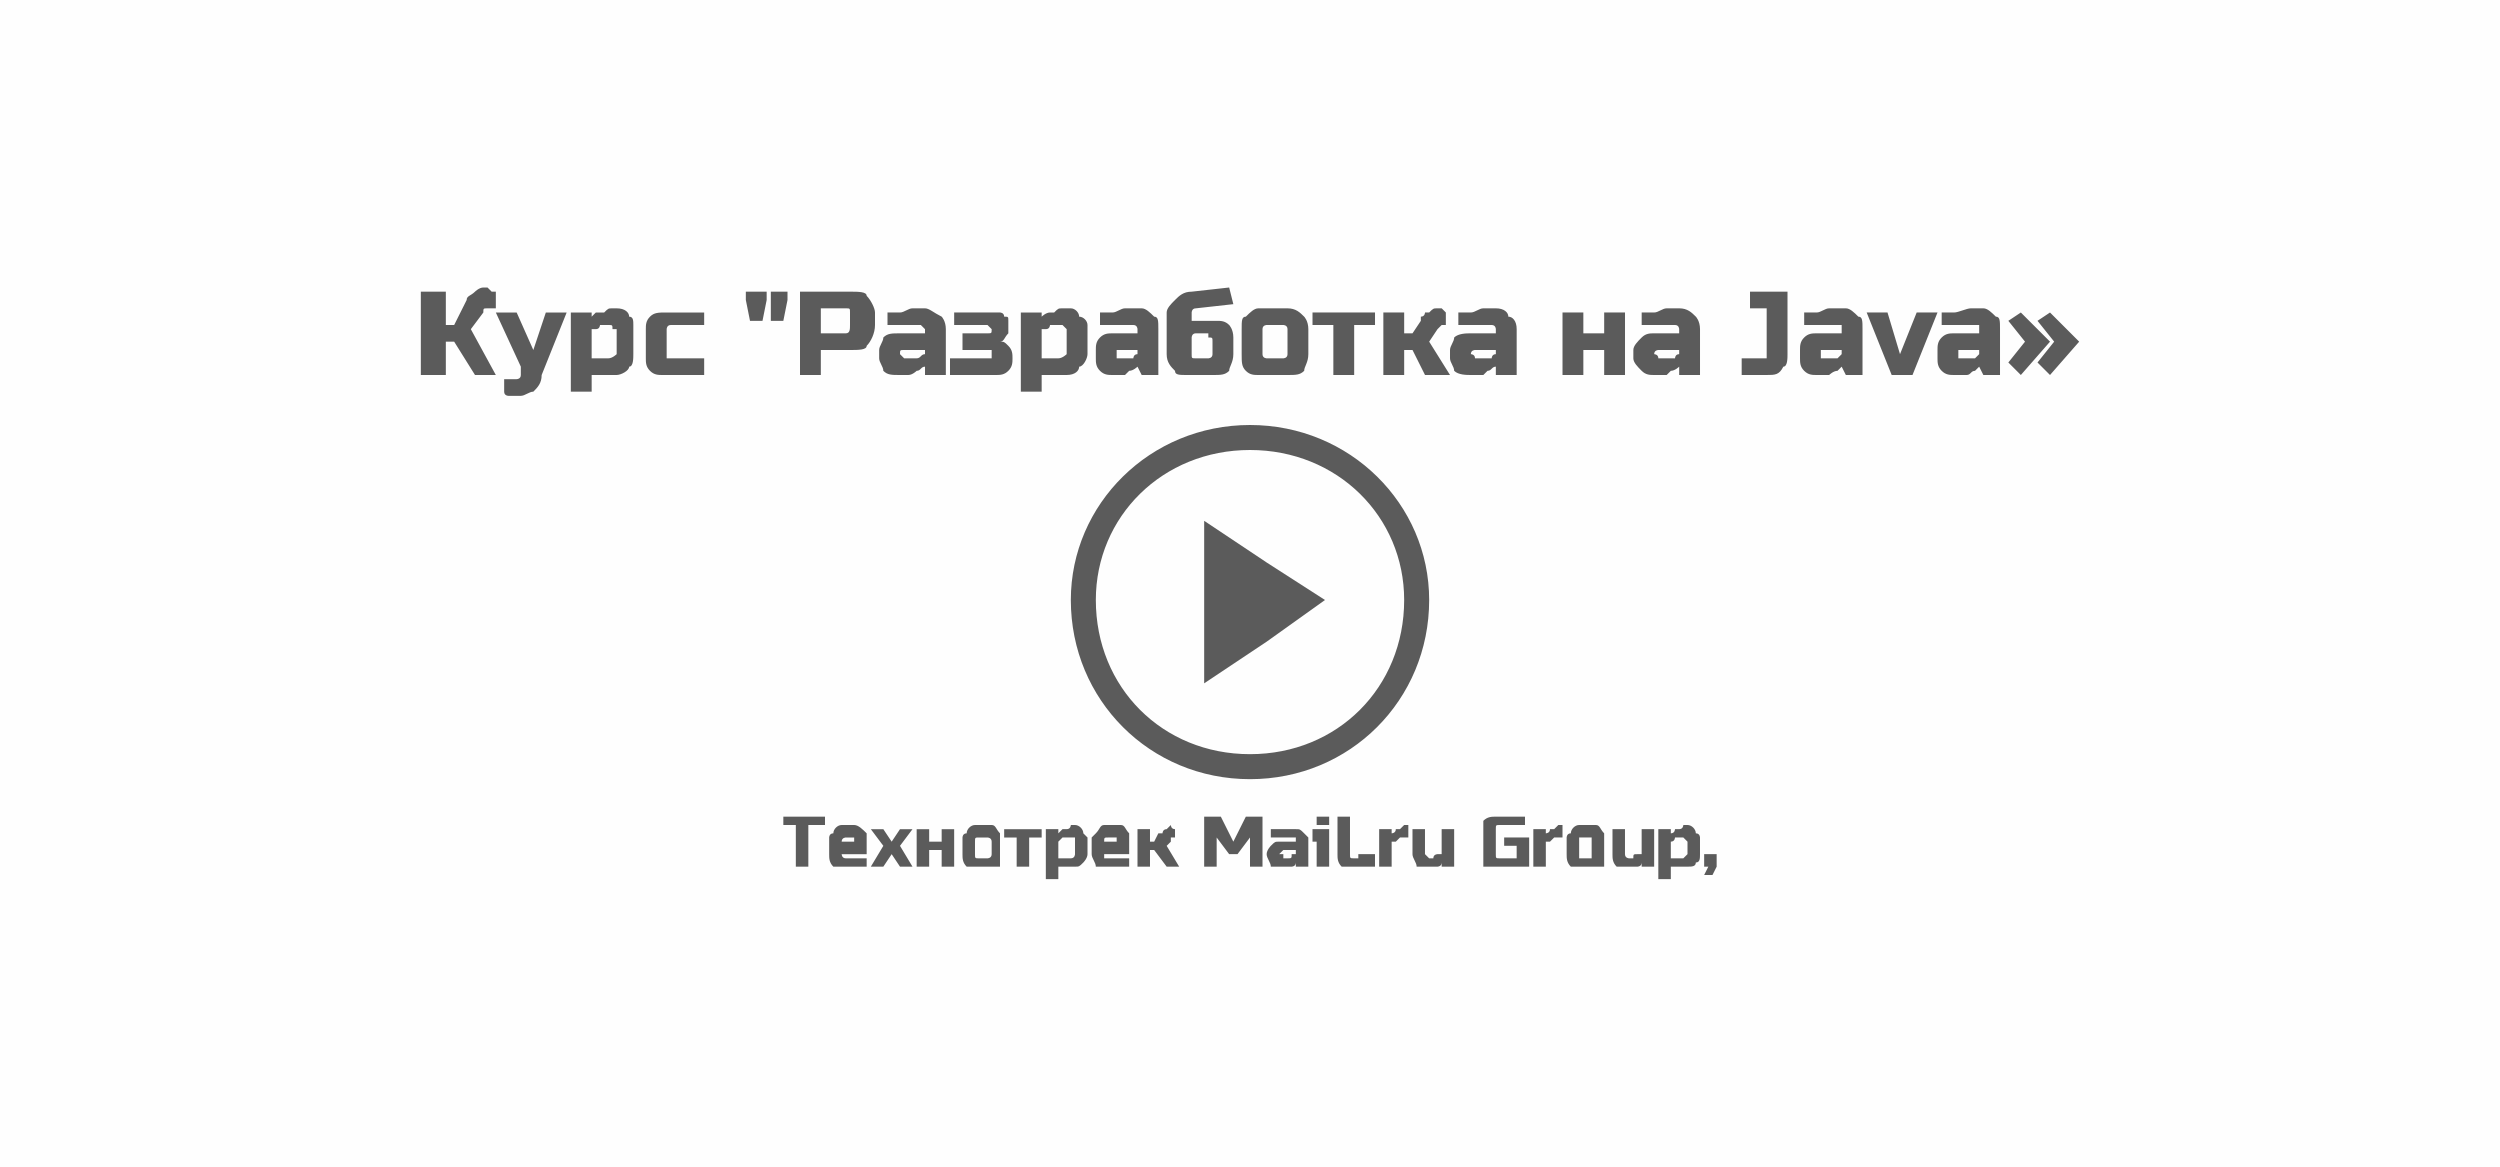 <?xml version="1.0" encoding="UTF-8"?>
<!DOCTYPE svg PUBLIC "-//W3C//DTD SVG 1.1//EN" "http://www.w3.org/Graphics/SVG/1.1/DTD/svg11.dtd">
<!-- Creator: CorelDRAW X7 -->
<svg xmlns="http://www.w3.org/2000/svg" xml:space="preserve" width="600px" height="280px" version="1.1" style="shape-rendering:geometricPrecision; text-rendering:geometricPrecision; image-rendering:optimizeQuality; fill-rule:evenodd; clip-rule:evenodd"
viewBox="0 0 600 280"
 xmlns:xlink="http://www.w3.org/1999/xlink">
 <defs>
  <style type="text/css">
   <![CDATA[
    .fil2 {fill:#5B5B5B}
    .fil0 {fill:#FEFEFE}
    .fil1 {fill:#5B5B5B;fill-rule:nonzero}
   ]]>
  </style>
 </defs>
 <g id="Слой_x0020_1">
  <rect class="fil0" width="600" height="280"/>
  <g id="_2718842091184">
   <path class="fil1" d="M113 79l6 11 -5 0 -5 -8 -2 0 0 8 -6 0 0 -20 6 0 0 8 2 0 3 -6c0,-1 1,-1 2,-2 0,0 1,-1 2,-1 0,0 1,0 1,0 0,0 1,1 1,1 0,0 0,0 1,0l0 4 -1 0c-1,0 -1,0 -1,0 -1,0 -1,0 -1,1l-3 4 0 0zm18 -4l5 0 -6 15c0,2 -1,3 -2,4 -1,0 -2,1 -3,1 -1,0 -1,0 -1,0 -1,0 -2,0 -2,0 0,0 -1,0 -1,-1l0 -3 3 0c0,0 1,0 1,-1 0,0 0,-1 0,-2l-6 -13 5 0 4 9 3 -9 0 0zm11 11l4 0c1,0 2,-1 2,-1l0 -6c0,0 0,0 -1,0 0,-1 0,-1 -1,-1l-1 0c0,0 0,0 -1,0 0,0 0,1 -1,1 0,0 0,0 -1,0l0 7 0 0zm0 4l0 4 -5 0 0 -19 5 0 0 1c0,0 1,-1 1,-1 1,0 1,0 2,0 1,-1 1,-1 2,-1l1 0c2,0 3,1 3,2 1,0 1,1 1,2l0 7c0,1 0,3 -1,3 0,1 -2,2 -3,2l-6 0zm13 -11c0,-1 0,-2 1,-3 1,-1 2,-1 4,-1l9 0 0 3 -8 0c-1,0 -1,1 -1,1l0 6c0,0 0,1 0,1 1,0 1,0 1,0 1,0 2,0 2,0 1,0 2,0 3,0 1,0 2,0 3,0l0 4c-1,0 -2,0 -3,0 -2,0 -2,0 -4,0 -1,0 -2,0 -3,0 -1,0 -2,0 -3,-1 -1,-1 -1,-2 -1,-3l0 -7 0 0zm25 -2l-1 -5 0 -2 5 0 0 2 -1 5 -3 0 0 0zm5 0l0 -5 0 -2 4 0 0 2 -1 5 -3 0 0 0zm7 -7l12 0c2,0 4,0 4,1 1,1 2,3 2,4l0 3c0,2 -1,4 -2,5 0,1 -2,1 -4,1l-7 0 0 6 -5 0 0 -20 0 0zm12 5c0,-1 0,-1 -1,-1l-6 0 0 6 6 0c1,0 1,-1 1,-2l0 -3zm14 11c0,0 1,0 1,0 1,0 1,0 1,0 1,0 1,-1 2,-1l0 -1 -5 0c0,0 0,0 0,0 -1,0 -1,0 -1,1l0 0c0,0 0,0 1,1 0,0 0,0 0,0l1 0 0 0zm-2 4c-2,0 -3,0 -4,-1 0,-1 -1,-2 -1,-3l0 -2c0,-1 1,-2 1,-3 1,-1 2,-1 4,-1l6 0 0 -1c0,0 -1,-1 -1,-1 0,0 0,0 0,0 -1,0 -2,0 -3,0 -1,0 -2,0 -2,0 -1,0 -2,0 -3,0l0 -3c1,0 2,0 3,0 1,0 2,-1 3,-1 1,0 2,0 3,0 1,0 2,1 4,2 0,0 1,1 1,3l0 11 -5 0 0 -2c-1,0 -1,1 -2,1 0,0 -1,1 -2,1 0,0 -1,0 -1,0l-1 0 0 0zm15 -6l0 -4 5 0c1,0 1,0 1,0 1,0 1,0 1,-1l0 0c0,0 0,0 -1,-1 0,0 0,0 -1,0l-7 0 0 -3 9 0c1,0 1,0 2,0 0,0 1,0 1,1 1,0 1,0 1,1 0,0 0,1 0,1 0,1 0,2 0,2 -1,1 -1,2 -2,2 1,0 1,0 2,1 1,1 1,2 1,3 0,1 0,2 -1,3 -1,1 -2,1 -3,1 -1,0 -3,0 -4,0 -1,0 -2,0 -3,0 -2,0 -3,0 -4,0l0 -4c1,0 2,0 3,0 1,0 2,0 3,0 1,0 2,0 3,0 0,0 1,0 1,0 0,0 0,0 0,-1l0 0c0,0 0,-1 0,-1 0,0 -1,0 -1,0l-6 0 0 0zm19 2l4 0c1,0 2,-1 2,-1l0 -6c0,0 0,0 0,0 -1,-1 -1,-1 -1,-1l-1 0c-1,0 -1,0 -2,0 0,0 0,1 -1,1 0,0 0,0 -1,0l0 7 0 0zm0 4l0 4 -5 0 0 -19 5 0 0 1c0,0 1,-1 2,-1 0,0 1,0 1,0 1,-1 1,-1 2,-1l2 0c1,0 2,1 2,2 1,0 2,1 2,2l0 7c0,1 -1,3 -2,3 0,1 -1,2 -3,2l-6 0 0 0zm19 -4c1,0 1,0 2,0 0,0 0,0 1,0 0,0 0,-1 1,-1l0 -1 -4 0c0,0 -1,0 -1,0 0,0 0,0 0,1l0 0c0,0 0,0 0,1 0,0 1,0 1,0l0 0 0 0zm-2 4c-1,0 -2,0 -3,-1 -1,-1 -1,-2 -1,-3l0 -2c0,-1 0,-2 1,-3 1,-1 2,-1 3,-1l6 0 0 -1c0,0 0,-1 -1,-1 0,0 0,0 0,0 -1,0 -2,0 -3,0 0,0 -1,0 -2,0 -1,0 -2,0 -3,0l0 -3c1,0 2,0 3,0 1,0 2,-1 3,-1 1,0 2,0 4,0 1,0 2,1 3,2 1,0 1,1 1,3l0 11 -4 0 -1 -2c0,0 -1,1 -2,1 0,0 -1,1 -1,1 -1,0 -1,0 -2,0l-1 0 0 0zm28 -21l1 4 -9 1c-1,0 -1,1 -1,1l0 2c0,0 1,0 1,0 1,0 1,0 2,0 0,0 1,0 1,0l2 0c1,0 2,0 3,1 0,0 1,1 1,3l0 4c0,2 -1,3 -1,4 -1,1 -2,1 -4,1l-6 0c-2,0 -3,0 -3,-1 -1,-1 -2,-2 -2,-4l0 -10c0,-1 1,-2 2,-3 1,-1 2,-2 4,-2l9 -1 0 0zm-5 17c0,0 1,0 1,-1l0 -3c0,-1 0,-1 -1,-1 0,-1 0,-1 0,-1l-1 0c-1,0 -1,0 -1,0 -1,0 -1,0 -1,0 -1,0 -1,1 -1,1l0 4c0,1 0,1 1,1l3 0 0 0zm24 -1c0,2 -1,3 -1,4 -1,1 -2,1 -4,1l-7 0c-1,0 -2,0 -3,-1 -1,-1 -1,-2 -1,-4l0 -6c0,-2 0,-3 1,-3 1,-1 2,-2 3,-2l7 0c2,0 3,1 4,2 0,0 1,1 1,3l0 6zm-5 -6c0,-1 -1,-1 -1,-1l-4 0c0,0 -1,0 -1,1l0 6c0,1 1,1 1,1l4 0c0,0 1,0 1,-1l0 -6zm16 -1l0 12 -5 0 0 -12 -5 0 0 -3 15 0 0 3 -5 0 0 0zm14 6l-2 0 0 6 -5 0 0 -15 5 0 0 5 2 0 2 -3c0,0 0,-1 0,-1 1,0 1,-1 1,-1 1,0 1,0 1,0 1,-1 1,-1 2,-1 0,0 1,0 1,0 0,0 0,0 1,1l0 0 0 3 -1 0c0,0 0,0 -1,1 0,0 0,0 0,0l-2 3 5 8 -6 0 -3 -6 0 0zm16 2c0,0 1,0 1,0 1,0 1,0 2,0 0,0 0,-1 1,-1l0 -1 -5 0c0,0 0,0 0,0 0,0 -1,0 -1,1l0 0c0,0 1,0 1,1 0,0 0,0 0,0l1 0 0 0zm-2 4c-1,0 -3,0 -4,-1 0,-1 -1,-2 -1,-3l0 -2c0,-1 1,-2 1,-3 1,-1 3,-1 4,-1l6 0 0 -1c0,0 0,-1 -1,-1 0,0 0,0 0,0 -1,0 -2,0 -3,0 -1,0 -2,0 -2,0 -1,0 -2,0 -3,0l0 -3c1,0 2,0 3,0 1,0 2,-1 3,-1 1,0 2,0 3,0 2,0 3,1 3,2 1,0 2,1 2,3l0 11 -5 0 0 -2c-1,0 -1,1 -2,1 0,0 -1,1 -1,1 -1,0 -2,0 -2,0l-1 0 0 0zm32 -10l0 -5 5 0 0 15 -5 0 0 -6 -5 0 0 6 -5 0 0 -15 5 0 0 5 5 0zm14 6c1,0 1,0 2,0 0,0 0,0 1,0 0,0 0,-1 1,-1l0 -1 -5 0c0,0 0,0 0,0 0,0 -1,0 -1,1l0 0c0,0 1,0 1,1 0,0 0,0 0,0l1 0 0 0zm-2 4c-1,0 -2,0 -3,-1 -1,-1 -2,-2 -2,-3l0 -2c0,-1 1,-2 2,-3 1,-1 2,-1 3,-1l6 0 0 -1c0,0 0,-1 -1,-1 0,0 0,0 0,0 -1,0 -2,0 -3,0 -1,0 -2,0 -2,0 -1,0 -2,0 -3,0l0 -3c1,0 2,0 3,0 1,0 2,-1 3,-1 1,0 2,0 3,0 2,0 3,1 4,2 0,0 1,1 1,3l0 11 -5 0 0 -2c0,0 -1,1 -2,1 0,0 -1,1 -1,1 -1,0 -2,0 -2,0l-1 0 0 0zm21 -4c1,0 1,0 2,0 0,0 1,0 1,0 1,0 1,0 1,0 1,0 2,0 2,0 0,-1 0,-1 0,-1l0 -11 -4 0 0 -4 9 0 0 15c0,1 0,3 -1,3 -1,2 -2,2 -4,2 -1,0 -2,0 -2,0 -1,0 -2,0 -2,0 -1,0 -1,0 -2,0l0 -4 0 0zm20 0c1,0 1,0 2,0 0,0 0,0 1,0 0,0 1,-1 1,-1l0 -1 -4 0c0,0 -1,0 -1,0 0,0 0,0 0,1l0 0c0,0 0,0 0,1 0,0 1,0 1,0l0 0 0 0zm-2 4c-1,0 -2,0 -3,-1 -1,-1 -1,-2 -1,-3l0 -2c0,-1 0,-2 1,-3 1,-1 2,-1 3,-1l6 0 0 -1c0,0 0,-1 0,-1 0,0 -1,0 -1,0 -1,0 -2,0 -3,0 0,0 -1,0 -2,0 -1,0 -2,0 -3,0l0 -3c1,0 2,0 3,0 1,0 2,-1 3,-1 1,0 3,0 4,0 1,0 2,1 3,2 1,0 1,1 1,3l0 11 -4 0 -1 -2c0,0 -1,1 -1,1 -1,0 -2,1 -2,1 -1,0 -1,0 -2,0l-1 0 0 0zm24 -15l5 0 -6 15 -5 0 -6 -15 5 0 3 10 4 -10 0 0zm12 11c0,0 0,0 1,0 0,0 1,0 1,0 0,0 1,-1 1,-1l0 -1 -4 0c-1,0 -1,0 -1,0 0,0 0,0 0,1l0 0c0,0 0,0 0,1 0,0 0,0 1,0l1 0 0 0zm-3 4c-1,0 -2,0 -3,-1 -1,-1 -1,-2 -1,-3l0 -2c0,-1 0,-2 1,-3 1,-1 2,-1 3,-1l6 0 0 -1c0,0 0,-1 0,-1 0,0 -1,0 -1,0 -1,0 -1,0 -2,0 -1,0 -2,0 -3,0 -1,0 -2,0 -3,0l0 -3c1,0 2,0 3,0 1,0 3,-1 4,-1 1,0 2,0 3,0 1,0 2,1 3,2 1,0 1,1 1,3l0 11 -4 0 -1 -2c0,0 -1,1 -1,1 -1,0 -1,1 -2,1 0,0 -1,0 -2,0l-1 0 0 0zm13 -13l3 -2 7 7 -7 8 -3 -3 4 -5 -4 -5 0 0zm11 5l-4 -5 3 -2 7 7 -7 8 -3 -3 4 -5 0 0z"/>
   <path class="fil1" d="M194 208l-3 0 0 -10 -3 0 0 -2 10 0 0 2 -4 0 0 10zm9 -7c0,0 -1,0 -1,1l0 0 3 0 0 0c0,-1 0,-1 0,-1l-2 0zm-4 0c0,0 0,-1 1,-1 0,-1 1,-2 2,-2l3 0c1,0 2,1 3,2 0,0 0,1 0,1l0 4 -6 0 0 0c0,0 0,1 1,1 0,0 0,0 0,0 0,0 1,0 1,0 1,0 2,0 2,0 1,0 2,0 2,0l0 2c-1,0 -2,0 -2,0 -1,0 -1,0 -2,0 -1,0 -1,0 -2,0 -1,0 -2,0 -2,0 -1,-1 -1,-2 -1,-3l0 -4zm17 -2l3 0 -3 4 3 5 -3 0 -2 -3 -2 3 -3 0 3 -5 -3 -4 3 0 2 3 2 -3 0 0zm10 3l0 -3 3 0 0 9 -3 0 0 -4 -3 0 0 4 -3 0 0 -9 3 0 0 3 3 0zm14 3c0,1 0,2 0,3 -1,0 -1,0 -2,0l-4 0c-1,0 -2,0 -2,0 -1,-1 -1,-2 -1,-3l0 -4c0,0 0,-1 1,-1 0,-1 1,-2 2,-2l4 0c1,0 1,1 2,2 0,0 0,1 0,1l0 4zm-2 -3c0,-1 -1,-1 -1,-1l-2 0c-1,0 -1,0 -1,1l0 3c0,1 0,1 1,1l2 0c0,0 1,0 1,-1l0 -3zm9 -1l0 7 -3 0 0 -7 -3 0 0 -2 9 0 0 2 -3 0 0 0zm7 5l3 0c1,0 1,-1 1,-1l0 -3c0,0 0,0 0,-1 -1,0 -1,0 -1,0l0 0c-1,0 -1,0 -1,0 0,0 -1,0 -1,0 0,0 -1,1 -1,1l0 4 0 0zm0 2l0 3 -3 0 0 -12 3 0 0 1c0,0 1,-1 1,-1 1,0 1,0 1,0 1,0 1,-1 1,-1l1 0c1,0 2,1 2,2 0,0 1,1 1,1l0 4c0,1 -1,2 -1,2 -1,1 -1,1 -2,1l-4 0 0 0zm12 -7c-1,0 -1,0 -1,1l0 0 3 0 0 0c0,-1 0,-1 0,-1l-2 0zm-4 0c0,0 1,-1 1,-1 1,-1 1,-2 2,-2l4 0c1,0 1,1 2,2 0,0 0,1 0,1l0 4 -6 0 0 0c0,0 0,1 0,1 1,0 1,0 1,0 0,0 1,0 2,0 0,0 1,0 1,0 1,0 1,0 2,0l0 2c-1,0 -1,0 -2,0 -1,0 -1,0 -2,0 -1,0 -2,0 -2,0 -1,0 -2,0 -2,0 0,-1 -1,-2 -1,-3l0 -4zm15 3l-1 0 0 4 -3 0 0 -9 3 0 0 3 1 0 1 -2c0,0 1,0 1,0 0,0 0,-1 1,-1 0,0 0,0 0,0 0,0 1,-1 1,-1 0,0 0,1 1,1 0,0 0,0 0,0l0 0 0 2 0 0c0,0 -1,0 -1,0 0,1 0,1 0,1l-1 1 3 5 -3 0 -3 -4 0 0zm23 -3l-3 4 -2 0 -3 -4 0 7 -3 0 0 -12 4 0 3 6 3 -6 4 0 0 12 -3 0 0 -7 0 0zm8 5c1,0 1,0 1,0 1,0 1,0 1,-1 0,0 0,0 1,0l0 -1 -3 0c0,0 0,0 0,0 -1,1 -1,1 -1,1l0 0c0,0 0,0 1,0 0,1 0,1 0,1l0 0 0 0zm-1 2c-1,0 -1,0 -2,0 0,-1 -1,-2 -1,-3l0 0c0,-1 1,-2 1,-2 1,-1 1,-1 2,-1l4 0 0 0c0,-1 0,-1 0,-1 -1,0 -1,0 -1,0 0,0 -1,0 -2,0 0,0 -1,0 -1,0 -1,0 -1,0 -2,0l0 -2c1,0 1,0 2,0 1,0 1,0 2,0 1,0 1,0 2,0 1,0 1,0 2,1 0,0 1,1 1,1l0 7 -3 0 0 -1c0,1 -1,1 -1,1 0,0 -1,0 -1,0 -1,0 -1,0 -1,0l-1 0 0 0zm12 -9l0 9 -3 0 0 -6 -1 0 0 -3 4 0zm-3 -3l3 0 0 2 -3 0 0 -2zm5 0l3 0 0 9c0,0 0,0 0,0 0,1 0,1 1,1l1 0 0 2c-1,0 -1,0 -1,0 0,0 -1,0 -1,0 0,0 0,0 0,0 -1,0 -2,0 -2,0 -1,-1 -1,-2 -1,-3l0 -9 0 0zm5 9l4 0 0 3 -4 0 0 -3zm8 -6l0 1c0,0 1,0 1,-1 0,0 1,0 1,0 0,0 1,-1 1,-1l1 0 0 3 -1 0c-1,0 -1,0 -1,0 -1,1 -1,1 -1,1 0,0 0,0 -1,0l0 6 -3 0 0 -9 3 0zm12 9l0 -1c0,1 -1,1 -1,1 -1,0 -1,0 -1,0 -1,0 -1,0 -1,0l-1 0c-1,0 -1,0 -2,0 0,-1 -1,-2 -1,-3l0 -6 3 0 0 6c0,0 0,0 0,0 1,1 1,1 1,1l0 0c1,0 1,0 1,0 0,-1 1,-1 1,-1 0,0 1,0 1,0l0 -6 3 0 0 9 -3 0zm13 0c-1,0 -2,0 -3,0 0,-1 0,-2 0,-3l0 -6c0,-1 0,-2 0,-2 1,-1 2,-1 3,-1l7 0 0 2 -6 0c-1,0 -1,0 -1,1l0 6c0,0 0,0 0,0 0,1 0,1 1,1 0,0 0,0 1,0 0,0 1,0 1,0 0,0 1,0 2,0l0 -3 -3 0 0 -2 6 0 0 7c-1,0 -2,0 -3,0 -1,0 -2,0 -3,0 0,0 -1,0 -2,0l0 0zm12 -9l0 1c0,0 1,0 1,-1 0,0 1,0 1,0 0,0 1,-1 1,-1l1 0 0 3 -2 0c0,0 0,0 0,0 -1,1 -1,1 -1,1 0,0 0,0 -1,0l0 6 -3 0 0 -9 3 0 0 0zm14 6c0,1 0,2 0,3 -1,0 -1,0 -2,0l-4 0c-1,0 -2,0 -2,0 -1,-1 -1,-2 -1,-3l0 -4c0,0 0,-1 1,-1 0,-1 1,-2 2,-2l4 0c1,0 1,1 2,2 0,0 0,1 0,1l0 4zm-3 -3c0,-1 0,-1 0,-1l-3 0c0,0 0,0 0,1l0 3c0,1 0,1 0,1l3 0c0,0 0,0 0,-1l0 -3zm12 6l0 -1c0,1 -1,1 -1,1 -1,0 -1,0 -1,0 -1,0 -1,0 -1,0l-1 0c-1,0 -2,0 -2,0 -1,-1 -1,-2 -1,-3l0 -6 3 0 0 6c0,0 0,0 0,0 0,1 1,1 1,1l0 0c1,0 1,0 1,0 0,-1 0,-1 1,-1 0,0 0,0 1,0l0 -6 3 0 0 9 -3 0zm7 -2l3 0c0,0 1,-1 1,-1l0 -3c0,0 0,0 -1,-1 0,0 0,0 0,0l-1 0c0,0 0,0 0,0 0,0 -1,0 -1,0 0,0 0,1 -1,1l0 4 0 0zm0 2l0 3 -3 0 0 -12 3 0 0 1c1,0 1,-1 1,-1 1,0 1,0 1,0 1,0 1,-1 1,-1l1 0c1,0 2,1 2,2 1,0 1,1 1,1l0 4c0,1 0,2 -1,2 0,1 -1,1 -2,1l-4 0 0 0zm8 -3l3 0 0 3 -1 2 -2 0 1 -2 -1 0 0 -3z"/>
   <path class="fil2" d="M300 102c24,0 43,19 43,42 0,24 -19,43 -43,43 -24,0 -43,-19 -43,-43 0,-23 19,-42 43,-42zm0 6c21,0 37,16 37,36 0,21 -16,37 -37,37 -21,0 -37,-16 -37,-37 0,-20 16,-36 37,-36z"/>
   <polygon class="fil2" points="318,144 304,135 289,125 289,144 289,164 304,154 "/>
  </g>
 </g>
</svg>
